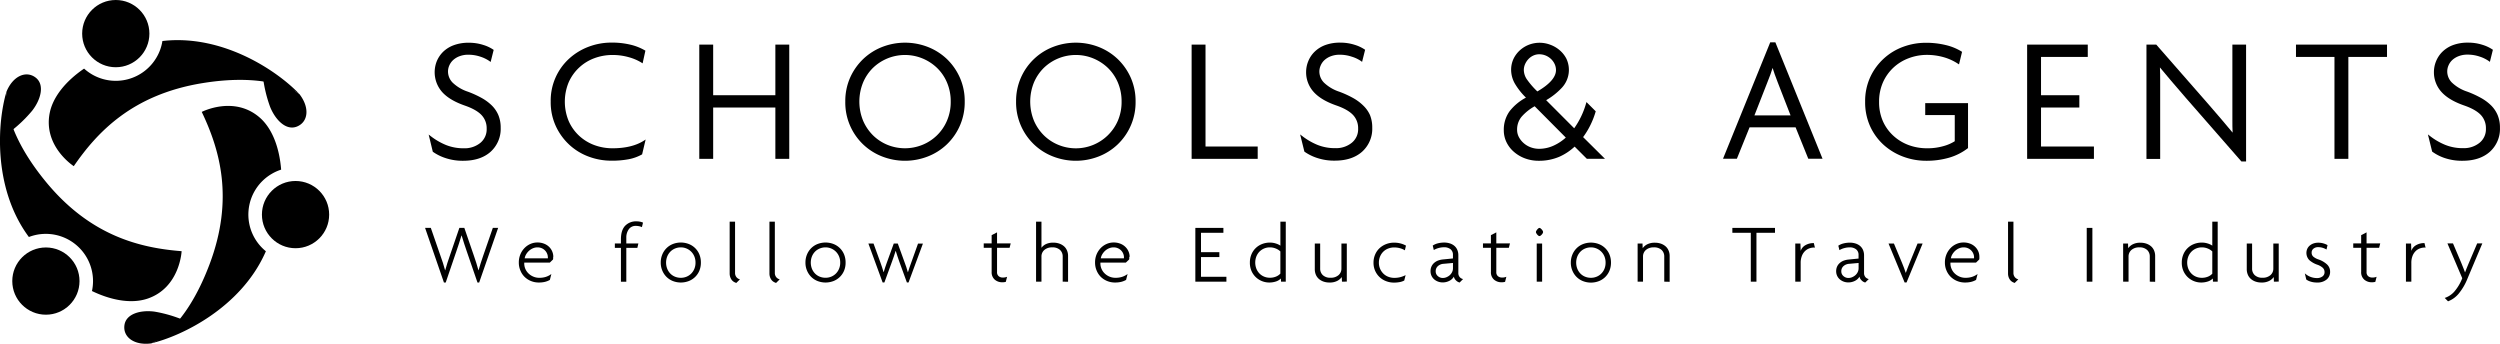 <svg id="Layer_1" data-name="Layer 1" xmlns="http://www.w3.org/2000/svg" viewBox="0 0 1180.89 162.38"><title>schools-and-agents (1)</title><path d="M273.56,75a22.24,22.24,0,0,0-4.88-3.61,46.94,46.94,0,0,0-6.46-2.94,19,19,0,0,1-7.2-4.27,7.52,7.52,0,0,1-2.19-5.3,7.13,7.13,0,0,1,.62-2.83,7.62,7.62,0,0,1,1.79-2.53,9.26,9.26,0,0,1,3-1.81,11.45,11.45,0,0,1,4.22-.72,17.72,17.72,0,0,1,5.69.93,16.26,16.26,0,0,1,4.22,2.05l.6.44,1.43-5.7-.29-.2a17.73,17.73,0,0,0-4.74-2.18,21.91,21.91,0,0,0-6.75-1,19.84,19.84,0,0,0-7.15,1.19,14.29,14.29,0,0,0-5.05,3.19,13.41,13.41,0,0,0-2.93,4.44A14.11,14.11,0,0,0,250,68.54c2.29,2.6,5.9,4.77,10.72,6.45,3.61,1.24,6.28,2.75,7.93,4.48a9.05,9.05,0,0,1,2.44,6.5,8.23,8.23,0,0,1-3,6.67,11.74,11.74,0,0,1-7.81,2.54,22.08,22.08,0,0,1-8.29-1.5,30.69,30.69,0,0,1-7.18-4.12l-1.12-.86,1.95,8.1.15.11a22,22,0,0,0,5.85,2.89,25.46,25.46,0,0,0,8.39,1.28c5.41,0,9.76-1.43,12.91-4.24a14.56,14.56,0,0,0,4.77-11.37,15.28,15.28,0,0,0-1.08-5.92A14.17,14.17,0,0,0,273.56,75Z" transform="translate(-41.21 -25.14)"/><path d="M330.52,95.18a24.73,24.73,0,0,1-8.55-1.5,21.61,21.61,0,0,1-7.18-4.39,21.19,21.19,0,0,1-4.94-6.93,23.9,23.9,0,0,1,0-18.39,21.34,21.34,0,0,1,12.17-11.36,24.48,24.48,0,0,1,8.46-1.5,27.91,27.91,0,0,1,7.78,1.06,22.87,22.87,0,0,1,5.89,2.51l.6.39,1.32-6-.32-.18a25.08,25.08,0,0,0-6.68-2.63,37.54,37.54,0,0,0-9.17-1,30.38,30.38,0,0,0-10.47,1.89,28.56,28.56,0,0,0-9.17,5.5,26.8,26.8,0,0,0-8.92,20.5,26.92,26.92,0,0,0,2.46,11.66,28.08,28.08,0,0,0,6.42,8.79,27.55,27.55,0,0,0,9.13,5.54,30.35,30.35,0,0,0,10.55,1.9,41.85,41.85,0,0,0,8.44-.72,21,21,0,0,0,6-2.17l.18-.11,1.66-7-1,.65C341.47,94,336.54,95.18,330.52,95.18Z" transform="translate(-41.21 -25.14)"/><polygon points="366.25 44.98 336.87 44.98 336.87 21.07 330.31 21.07 330.31 75.03 336.87 75.03 336.87 50.79 366.25 50.79 366.25 75.03 372.81 75.03 372.81 21.07 366.25 21.07 366.25 44.98"/><path d="M488.39,52.94a27.74,27.74,0,0,0-9-5.66,29.79,29.79,0,0,0-21.36,0,27.64,27.64,0,0,0-9,5.66,28.07,28.07,0,0,0-6.22,8.79,27.38,27.38,0,0,0-2.32,11.37A27.37,27.37,0,0,0,449,93.43a27.41,27.41,0,0,0,9,5.66,29.65,29.65,0,0,0,21.36,0,27.41,27.41,0,0,0,9-5.66,27.47,27.47,0,0,0,8.54-20.33,27.23,27.23,0,0,0-2.33-11.37A27.88,27.88,0,0,0,488.39,52.94Zm1.9,20.16a22.36,22.36,0,0,1-1.79,9.1,21.27,21.27,0,0,1-11.68,11.4,21.9,21.9,0,0,1-16.31,0,21.23,21.23,0,0,1-6.85-4.46,21.91,21.91,0,0,1-4.74-6.94,23.9,23.9,0,0,1,0-18.15,21.37,21.37,0,0,1,4.74-6.94,21.79,21.79,0,0,1,23.16-4.42,21.93,21.93,0,0,1,6.9,4.43,20.86,20.86,0,0,1,4.78,6.93A22.46,22.46,0,0,1,490.29,73.1Z" transform="translate(-41.21 -25.14)"/><path d="M569.07,52.94a27.74,27.74,0,0,0-9-5.66,29.82,29.82,0,0,0-21.37,0,27.3,27.3,0,0,0-15.21,14.45,27.39,27.39,0,0,0-2.33,11.37,27.47,27.47,0,0,0,8.54,20.33,27.41,27.41,0,0,0,9,5.66,29.68,29.68,0,0,0,21.37,0,27.41,27.41,0,0,0,9-5.66,27.47,27.47,0,0,0,8.54-20.33,27.39,27.39,0,0,0-2.33-11.37A27.88,27.88,0,0,0,569.07,52.94ZM571,73.1a22.52,22.52,0,0,1-1.78,9.1,21.63,21.63,0,0,1-28,11.4,21.12,21.12,0,0,1-6.85-4.46,21.94,21.94,0,0,1-4.75-6.94,24,24,0,0,1,0-18.15,21.52,21.52,0,0,1,4.74-6.94,21.74,21.74,0,0,1,15.06-6,21.49,21.49,0,0,1,8.11,1.58,22.16,22.16,0,0,1,6.9,4.43,21.16,21.16,0,0,1,4.78,6.93A22.62,22.62,0,0,1,571,73.1Z" transform="translate(-41.21 -25.14)"/><polygon points="569.43 21.07 562.87 21.07 562.87 75.03 594.08 75.03 594.08 69.21 569.43 69.21 569.43 21.07"/><path d="M685.15,75a22,22,0,0,0-4.88-3.61,46.94,46.94,0,0,0-6.46-2.94,19,19,0,0,1-7.2-4.27,7.52,7.52,0,0,1-2.19-5.3,7,7,0,0,1,.63-2.83,7.35,7.35,0,0,1,1.79-2.53,9.32,9.32,0,0,1,3-1.81,11.45,11.45,0,0,1,4.22-.72,17.68,17.68,0,0,1,5.69.93A15.94,15.94,0,0,1,684,53.92l.6.44,1.43-5.7-.28-.2A18,18,0,0,0,681,46.28a22,22,0,0,0-6.75-1,19.9,19.9,0,0,0-7.16,1.19,14.24,14.24,0,0,0-5,3.19,13.11,13.11,0,0,0-2.93,4.44,13.53,13.53,0,0,0-1,5,13.81,13.81,0,0,0,3.49,9.38c2.29,2.6,5.89,4.77,10.71,6.45,3.61,1.24,6.28,2.75,7.93,4.48a9.05,9.05,0,0,1,2.44,6.5,8.19,8.19,0,0,1-3,6.67,11.72,11.72,0,0,1-7.81,2.54,22.08,22.08,0,0,1-8.29-1.5,30.63,30.63,0,0,1-7.17-4.12l-1.12-.86,2,8.1.14.11a22.12,22.12,0,0,0,5.85,2.89,25.46,25.46,0,0,0,8.39,1.28c5.42,0,9.76-1.43,12.91-4.24a14.53,14.53,0,0,0,4.77-11.37,15.47,15.47,0,0,0-1.07-5.92A14.36,14.36,0,0,0,685.15,75Z" transform="translate(-41.21 -25.14)"/><path d="M792.4,84.32A39.14,39.14,0,0,0,794.88,78l.08-.28-4.37-4.37-.24.81a38.5,38.5,0,0,1-5.56,11.57L771.55,72.46a32.29,32.29,0,0,0,7.53-6,12.37,12.37,0,0,0,2-13.64,13.09,13.09,0,0,0-3.2-4,14.32,14.32,0,0,0-4.47-2.58,14.14,14.14,0,0,0-9.93,0,13.85,13.85,0,0,0-4.26,2.58,13.2,13.2,0,0,0-3.07,4.06A12.25,12.25,0,0,0,755,58.25a13.27,13.27,0,0,0,1.89,6.59A31.88,31.88,0,0,0,762,71.25a24.28,24.28,0,0,0-7.71,6.41,14.9,14.9,0,0,0-2.75,9.06,12.8,12.8,0,0,0,1.2,5.44,14.14,14.14,0,0,0,3.4,4.55,17,17,0,0,0,5.21,3.17,18.31,18.31,0,0,0,6.7,1.2,24.13,24.13,0,0,0,9.75-1.91A26.06,26.06,0,0,0,785,94.39l5.78,5.77h8.56L789,89.9A36.78,36.78,0,0,0,792.4,84.32ZM761,58.25a6.94,6.94,0,0,1,.58-2.79,8.53,8.53,0,0,1,1.57-2.39,7.35,7.35,0,0,1,2.3-1.67,6.65,6.65,0,0,1,2.86-.62,7.81,7.81,0,0,1,3.08.62,8.37,8.37,0,0,1,2.5,1.65,7.85,7.85,0,0,1,1.68,2.37,6.78,6.78,0,0,1,.62,2.83c0,3.32-3,6.71-8.8,10.08a38.64,38.64,0,0,1-4.81-5.51A8.14,8.14,0,0,1,761,58.25Zm7.22,37.18a11.36,11.36,0,0,1-4-.72,10.37,10.37,0,0,1-3.33-2,10,10,0,0,1-2.26-2.88,7.38,7.38,0,0,1-.81-3.38,9.45,9.45,0,0,1,2.08-6.12,23.24,23.24,0,0,1,6.22-5l14.71,14.8a22.42,22.42,0,0,1-5.67,3.75A16.42,16.42,0,0,1,768.25,95.43Z" transform="translate(-41.21 -25.14)"/><path d="M879.81,45.13h-2.42l-22.31,55h6.55l6-14.85h21.74l6,14.85h6.73L879.94,45.44ZM887,79.66H869.92L876,64.14c.5-1.22,1-2.54,1.51-3.91.34-1,.69-2,1-3,.31,1,.64,2,1,3,.47,1.37,1,2.69,1.46,3.91Z" transform="translate(-41.21 -25.14)"/><path d="M950.6,79.5h13.95V91.85a19.77,19.77,0,0,1-5.21,2.27,27.48,27.48,0,0,1-7.91,1.06,25,25,0,0,1-8.62-1.5,21.9,21.9,0,0,1-7.18-4.35,20.6,20.6,0,0,1-5-6.89,22.21,22.21,0,0,1-1.82-9.17,22.44,22.44,0,0,1,1.86-9.3A21.43,21.43,0,0,1,935.67,57a21.8,21.8,0,0,1,7.18-4.38,24,24,0,0,1,8.5-1.55,28.87,28.87,0,0,1,8,1.1,24.3,24.3,0,0,1,6.61,3l.6.39L968,49.63l-.29-.19a25.24,25.24,0,0,0-7.35-3,39,39,0,0,0-9.59-1.09,30.66,30.66,0,0,0-10.55,1.89,27.47,27.47,0,0,0-15.55,14.24,27.18,27.18,0,0,0-2.45,11.76,27.34,27.34,0,0,0,2.41,11.66A26.86,26.86,0,0,0,931,93.6a28.84,28.84,0,0,0,9.2,5.54,31,31,0,0,0,10.84,1.94,37.91,37.91,0,0,0,11.06-1.52h0a26.67,26.67,0,0,0,8.53-4.33l.19-.15V73.85H950.6Z" transform="translate(-41.21 -25.14)"/><polygon points="964.09 50.79 982.19 50.79 982.19 44.98 964.09 44.98 964.09 26.89 986.17 26.89 986.17 21.07 957.53 21.07 957.53 75.03 989.08 75.03 989.08 69.21 964.09 69.21 964.09 50.79"/><path d="M1095.69,81.86c0,2,0,4,.11,5.93-1.55-1.88-3.27-3.92-5.22-6.21q-3.33-3.9-6.08-7.06l-24.77-28.31h-4.63v54h6.48v-37c0-2,0-4.12-.12-6.22,1.63,2,3.43,4.11,5.39,6.42,2.25,2.66,4.54,5.33,6.82,7.93l26.27,30.06h2.22V46.21h-6.47Z" transform="translate(-41.21 -25.14)"/><polygon points="1084.52 26.89 1102.7 26.89 1102.7 75.03 1109.26 75.03 1109.26 26.89 1127.52 26.89 1127.52 21.07 1084.52 21.07 1084.52 26.89"/><path d="M1221,79.55a14.17,14.17,0,0,0-3.09-4.6,22.08,22.08,0,0,0-4.89-3.61,46.4,46.4,0,0,0-6.46-2.94,19,19,0,0,1-7.19-4.27,7.47,7.47,0,0,1-2.19-5.3,7.13,7.13,0,0,1,.62-2.83,7.48,7.48,0,0,1,1.79-2.53,9.26,9.26,0,0,1,3-1.81,11.35,11.35,0,0,1,4.21-.72,17.63,17.63,0,0,1,5.69.93,16.18,16.18,0,0,1,4.23,2.05l.6.44,1.42-5.7-.28-.2a17.88,17.88,0,0,0-4.74-2.18,22,22,0,0,0-6.75-1,19.84,19.84,0,0,0-7.15,1.19,14.29,14.29,0,0,0-5,3.19,13.26,13.26,0,0,0-2.93,4.44,13.52,13.52,0,0,0-1,5,13.8,13.8,0,0,0,3.48,9.38c2.29,2.6,5.89,4.77,10.71,6.45,3.62,1.24,6.29,2.75,7.94,4.48a9.09,9.09,0,0,1,2.43,6.5,8.21,8.21,0,0,1-3,6.67,11.74,11.74,0,0,1-7.81,2.54,22,22,0,0,1-8.29-1.5,30.49,30.49,0,0,1-7.18-4.12l-1.12-.86,2,8.1.15.11A21.88,21.88,0,0,0,1196,99.8a25.52,25.52,0,0,0,8.4,1.28c5.41,0,9.75-1.43,12.9-4.24a14.53,14.53,0,0,0,4.78-11.37A15.28,15.28,0,0,0,1221,79.55Z" transform="translate(-41.21 -25.14)"/><path d="M267.55,158.59h-.8l-5.09-14.81c-.4-1.17-.79-2.34-1.18-3.52s-.79-2.48-1.21-3.88h-.08c-.43,1.4-.83,2.7-1.21,3.88s-.78,2.35-1.18,3.52l-5.05,14.81h-.84L242,132.79h2.71l4.62,13.34c.37,1,.74,2.11,1.11,3.22s.7,2.26,1,3.43h.08c.32-1.14.65-2.27,1-3.39s.72-2.2,1.1-3.26l4.57-13.34h2.35l4.58,13.34c.77,2.18,1.46,4.39,2.07,6.65h.08c.32-1.09.66-2.2,1-3.33s.74-2.23,1.11-3.32L274,132.79h2.51Z" transform="translate(-41.21 -25.14)"/><path d="M302.5,146.49v.64a2.21,2.21,0,0,1-.08.59l-1.51,1.47H288.85a6.53,6.53,0,0,0,1.83,4.94,7.14,7.14,0,0,0,2.31,1.61,7.06,7.06,0,0,0,3,.62,10,10,0,0,0,3-.42,9,9,0,0,0,2.66-1.37l-.71,2.79a9.13,9.13,0,0,1-2.29.91,12.1,12.1,0,0,1-2.93.32,9.68,9.68,0,0,1-3.68-.7,9.24,9.24,0,0,1-3-1.93,8.87,8.87,0,0,1-2-3,9.33,9.33,0,0,1-.76-3.81,9.65,9.65,0,0,1,.76-3.92,9.34,9.34,0,0,1,2-3,8.63,8.63,0,0,1,2.78-1.89,8.1,8.1,0,0,1,3.19-.66,8.4,8.4,0,0,1,3.24.58,7,7,0,0,1,2.37,1.53,6.63,6.63,0,0,1,1.95,4.62Zm-2.51.16a4.24,4.24,0,0,0-.32-1.61,4.7,4.7,0,0,0-.93-1.5,4.87,4.87,0,0,0-1.53-1.11,5,5,0,0,0-2.15-.44,5.31,5.31,0,0,0-2.13.44,6.41,6.41,0,0,0-1.81,1.15,7,7,0,0,0-1.36,1.65,5.39,5.39,0,0,0-.71,1.93H300A2.06,2.06,0,0,0,300,146.65Z" transform="translate(-41.21 -25.14)"/><path d="M344.42,132.44a5,5,0,0,0-1.32-.44,7.21,7.21,0,0,0-1.55-.16,3.88,3.88,0,0,0-3.32,1.59,6.61,6.61,0,0,0-1.18,4v2.71h5.7l-.48,2.07h-5.22v16h-2.54v-16h-2.87v-2.07h2.87v-2q0-4.19,1.95-6.31a7.07,7.07,0,0,1,5.49-2.13,7.65,7.65,0,0,1,1.61.16,5.73,5.73,0,0,1,1.38.44Z" transform="translate(-41.21 -25.14)"/><path d="M372.28,149.19a9.84,9.84,0,0,1-.71,3.79,8.91,8.91,0,0,1-5,4.91,10.45,10.45,0,0,1-7.52,0,8.89,8.89,0,0,1-3-1.95,9.13,9.13,0,0,1-2-3,9.49,9.49,0,0,1-.73-3.79,9.68,9.68,0,0,1,.73-3.8,9.11,9.11,0,0,1,2-3,8.89,8.89,0,0,1,3-1.95,10.45,10.45,0,0,1,7.52,0,8.87,8.87,0,0,1,5,4.93A10,10,0,0,1,372.28,149.19Zm-2.54,0a7.53,7.53,0,0,0-.54-2.9,6.94,6.94,0,0,0-1.49-2.27,7.06,7.06,0,0,0-2.21-1.49,6.77,6.77,0,0,0-2.69-.54,7,7,0,0,0-2.75.54,6.73,6.73,0,0,0-2.21,1.49,7.06,7.06,0,0,0-1.47,2.27,8.08,8.08,0,0,0,0,5.81,7.06,7.06,0,0,0,1.47,2.27,6.39,6.39,0,0,0,2.21,1.47,7.16,7.16,0,0,0,2.75.52,6.93,6.93,0,0,0,2.69-.52,6.68,6.68,0,0,0,2.21-1.47,6.94,6.94,0,0,0,1.49-2.27A7.54,7.54,0,0,0,369.74,149.19Z" transform="translate(-41.21 -25.14)"/><path d="M389,158.79a6.2,6.2,0,0,1-1.08-.48,3.69,3.69,0,0,1-1-.85,4.64,4.64,0,0,1-.75-1.34,5.28,5.28,0,0,1-.3-1.87v-24.4h2.55V154a3.12,3.12,0,0,0,.69,2.09,2.94,2.94,0,0,0,1.62,1Z" transform="translate(-41.21 -25.14)"/><path d="M407.79,158.79a6.2,6.2,0,0,1-1.08-.48,3.69,3.69,0,0,1-1-.85,4.64,4.64,0,0,1-.75-1.34,5.28,5.28,0,0,1-.3-1.87v-24.4h2.55V154a3.12,3.12,0,0,0,.69,2.09,3,3,0,0,0,1.61,1Z" transform="translate(-41.21 -25.14)"/><path d="M440.63,149.19a9.66,9.66,0,0,1-.71,3.79,8.91,8.91,0,0,1-5,4.91,10.45,10.45,0,0,1-7.52,0,8.89,8.89,0,0,1-3-1.95,9.13,9.13,0,0,1-2-3,9.49,9.49,0,0,1-.73-3.79,9.68,9.68,0,0,1,.73-3.8,9.11,9.11,0,0,1,2-3,8.89,8.89,0,0,1,3-1.95,10.45,10.45,0,0,1,7.52,0,8.87,8.87,0,0,1,5,4.93A9.85,9.85,0,0,1,440.63,149.19Zm-2.54,0a7.53,7.53,0,0,0-.54-2.9,6.94,6.94,0,0,0-1.49-2.27,7.06,7.06,0,0,0-2.21-1.49,6.73,6.73,0,0,0-2.69-.54,7,7,0,0,0-2.75.54A6.73,6.73,0,0,0,426.2,144a7.06,7.06,0,0,0-1.47,2.27,8.08,8.08,0,0,0,0,5.81,7.06,7.06,0,0,0,1.47,2.27,6.39,6.39,0,0,0,2.21,1.47,7.16,7.16,0,0,0,2.75.52,6.9,6.9,0,0,0,2.69-.52,6.68,6.68,0,0,0,2.21-1.47,6.94,6.94,0,0,0,1.49-2.27A7.54,7.54,0,0,0,438.09,149.19Z" transform="translate(-41.21 -25.14)"/><path d="M470.37,158.55h-.79L466,148.72c-.29-.83-.57-1.65-.85-2.47s-.55-1.67-.82-2.55h-.08l-.83,2.57q-.4,1.22-.84,2.37l-3.62,9.91h-.84l-6.73-18.39h2.43l3.27,9c.29.77.55,1.53.79,2.3s.47,1.5.68,2.19h.08c.21-.69.44-1.43.69-2.23s.52-1.53.78-2.23l3.27-9h1.91l3.26,9c.27.69.52,1.42.78,2.19s.48,1.53.69,2.3h.08c.24-.77.49-1.52.74-2.27s.51-1.47.78-2.19l3.22-9h2.31Z" transform="translate(-41.21 -25.14)"/><path d="M518.1,142.19h-5.93v11.46a2.36,2.36,0,0,0,.78,1.95,2.83,2.83,0,0,0,1.89.64,5.06,5.06,0,0,0,2.07-.36l-.6,2.39a5.62,5.62,0,0,1-1.67.2,5.26,5.26,0,0,1-3.56-1.25,4.56,4.56,0,0,1-1.46-3.65V142.19h-3.74v-2.07h3.74v-3.9l2.55-1.32v5.22h6.45Z" transform="translate(-41.21 -25.14)"/><path d="M543.18,158.19V146.32a4.14,4.14,0,0,0-1.26-3.12,5.12,5.12,0,0,0-3.68-1.21,5.42,5.42,0,0,0-3.71,1.21,4,4,0,0,0-1.38,3.12v11.87H530.6V129.85h2.55l0,12.34a5.72,5.72,0,0,1,2-1.69,7.83,7.83,0,0,1,3.68-.74,8.31,8.31,0,0,1,2.73.44,6.9,6.9,0,0,1,2.19,1.23,5.41,5.41,0,0,1,1.45,2,6.46,6.46,0,0,1,.52,2.65v12.14Z" transform="translate(-41.21 -25.14)"/><path d="M574.63,146.49v.64a2.21,2.21,0,0,1-.08.59L573,149.19H561a6.59,6.59,0,0,0,1.84,4.94,7.27,7.27,0,0,0,5.33,2.23,10.1,10.1,0,0,0,3-.42,9,9,0,0,0,2.66-1.37l-.71,2.79a9.28,9.28,0,0,1-2.29.91,12.1,12.1,0,0,1-2.93.32,9.64,9.64,0,0,1-3.68-.7,9.28,9.28,0,0,1-3-1.93,9.17,9.17,0,0,1-2-3,9.49,9.49,0,0,1-.75-3.81,9.82,9.82,0,0,1,.75-3.92,9.69,9.69,0,0,1,2-3,8.78,8.78,0,0,1,2.79-1.89,8.1,8.1,0,0,1,3.19-.66,8.4,8.4,0,0,1,3.24.58,7,7,0,0,1,2.37,1.53,6.63,6.63,0,0,1,2,4.62Zm-2.51.16a4.44,4.44,0,0,0-.32-1.61,4.7,4.7,0,0,0-.93-1.5,4.88,4.88,0,0,0-3.69-1.55,5.3,5.3,0,0,0-2.12.44,6.46,6.46,0,0,0-1.82,1.15,7.17,7.17,0,0,0-1.35,1.65,5.61,5.61,0,0,0-.72,1.93h10.91A2.06,2.06,0,0,0,572.12,146.65Z" transform="translate(-41.21 -25.14)"/><path d="M605.84,158.19v-25.4h13.25v2.31H608.51v9.16h8.67v2.31h-8.67v9.31h12v2.31Z" transform="translate(-41.21 -25.14)"/><path d="M646.32,158.19l-.08-1.51a5.66,5.66,0,0,1-2.36,1.43,10.2,10.2,0,0,1-3.21.48,9.24,9.24,0,0,1-6.23-2.49,9.18,9.18,0,0,1-2.07-2.94,9.6,9.6,0,0,1-.77-4,9.85,9.85,0,0,1,.71-3.8,8.87,8.87,0,0,1,5-4.93,9.87,9.87,0,0,1,3.76-.7,8.87,8.87,0,0,1,2.82.44,7.75,7.75,0,0,1,2.12,1V129.85h2.54v28.34ZM646,143.9a6.67,6.67,0,0,0-2.12-1.35,7.13,7.13,0,0,0-2.82-.56,6.8,6.8,0,0,0-4.92,2,7.06,7.06,0,0,0-1.47,2.27,8.08,8.08,0,0,0,0,5.81,7.06,7.06,0,0,0,1.47,2.27,6.5,6.5,0,0,0,2.19,1.47,7,7,0,0,0,2.73.52,7.3,7.3,0,0,0,2.82-.52,5.72,5.72,0,0,0,2.12-1.43Z" transform="translate(-41.21 -25.14)"/><path d="M675.1,158.19,675,156a6.06,6.06,0,0,1-2.11,1.81,7.7,7.7,0,0,1-3.77.78,8.25,8.25,0,0,1-2.72-.44,6.75,6.75,0,0,1-2.18-1.23,5.52,5.52,0,0,1-1.45-2,6.63,6.63,0,0,1-.51-2.65V140.16h2.54V152a4.15,4.15,0,0,0,1.27,3.12,5.09,5.09,0,0,0,3.67,1.21,5.42,5.42,0,0,0,3.71-1.21,4,4,0,0,0,1.39-3.12V140.16h2.54v18Z" transform="translate(-41.21 -25.14)"/><path d="M704.8,143.38a8.21,8.21,0,0,0-2.33-1,10,10,0,0,0-2.68-.36,7.71,7.71,0,0,0-2.85.52,6.61,6.61,0,0,0-2.31,1.47,6.87,6.87,0,0,0-1.53,2.29,7.52,7.52,0,0,0-.56,2.92,7.15,7.15,0,0,0,2.13,5.18,6.61,6.61,0,0,0,2.31,1.47,7.81,7.81,0,0,0,2.89.52,11.3,11.3,0,0,0,2.64-.3,12.19,12.19,0,0,0,2.65-1l-.64,2.55a7.23,7.23,0,0,1-2.19.75,14.3,14.3,0,0,1-2.66.24,10.33,10.33,0,0,1-3.67-.66,9.15,9.15,0,0,1-6-8.74,9.5,9.5,0,0,1,.78-3.9,8.82,8.82,0,0,1,2.11-3,9.8,9.8,0,0,1,3.08-1.89,10.26,10.26,0,0,1,3.71-.68,11.68,11.68,0,0,1,3.18.4,10.68,10.68,0,0,1,2.47,1Z" transform="translate(-41.21 -25.14)"/><path d="M730.68,158.59a3.51,3.51,0,0,1-1.72-1,3.24,3.24,0,0,1-1-1.79,5.05,5.05,0,0,1-2.15,2,6.73,6.73,0,0,1-3.11.74,6.18,6.18,0,0,1-2.32-.42,5.81,5.81,0,0,1-1.84-1.13,5,5,0,0,1-1.61-3.73,5.3,5.3,0,0,1,.48-2.31,5.1,5.1,0,0,1,1.29-1.68,6.12,6.12,0,0,1,1.85-1.08,9.2,9.2,0,0,1,2.15-.49l4.82-.48v-1.71a3.28,3.28,0,0,0-1.11-2.62,4.74,4.74,0,0,0-3.15-.95,9.23,9.23,0,0,0-2.57.37,8.5,8.5,0,0,0-2.21.94l-.51-2.11a7.67,7.67,0,0,1,2.46-1.07,12.1,12.1,0,0,1,2.95-.36,8.49,8.49,0,0,1,2.67.4,6.24,6.24,0,0,1,2.13,1.15,5.17,5.17,0,0,1,1.39,1.89,6.4,6.4,0,0,1,.5,2.57V154a2.87,2.87,0,0,0,.68,2.07,2.78,2.78,0,0,0,1.55.88Zm-3.15-9.24-4.42.4a4.38,4.38,0,0,0-2.74,1.12,3.18,3.18,0,0,0-1,2.43,2.86,2.86,0,0,0,1,2.24,3.47,3.47,0,0,0,2.42.9,4.3,4.3,0,0,0,1.64-.34,5.75,5.75,0,0,0,1.53-.93,4.81,4.81,0,0,0,1.13-1.46,4.07,4.07,0,0,0,.44-1.93Z" transform="translate(-41.21 -25.14)"/><path d="M753.92,142.19H748v11.46a2.36,2.36,0,0,0,.78,1.95,2.87,2.87,0,0,0,1.89.64,5.06,5.06,0,0,0,2.07-.36l-.6,2.39a5.57,5.57,0,0,1-1.67.2,5.28,5.28,0,0,1-3.56-1.25,4.55,4.55,0,0,1-1.45-3.65V142.19H741.7v-2.07h3.75v-3.9L748,134.9v5.22h6.45Z" transform="translate(-41.21 -25.14)"/><path d="M770.09,134.74a1.27,1.27,0,0,1-.18.58,2.8,2.8,0,0,1-.46.64,4.2,4.2,0,0,1-.56.5.76.76,0,0,1-1,0,3.14,3.14,0,0,1-.54-.5,3.47,3.47,0,0,1-.44-.64,1,1,0,0,1,0-1.15,3.47,3.47,0,0,1,.44-.64,3.76,3.76,0,0,1,.54-.52.71.71,0,0,1,1,0,5.31,5.31,0,0,1,.56.52,2.8,2.8,0,0,1,.46.64A1.27,1.27,0,0,1,770.09,134.74Zm-3,23.45v-18h2.55v18Z" transform="translate(-41.21 -25.14)"/><path d="M802.17,149.19a9.84,9.84,0,0,1-.71,3.79,9.08,9.08,0,0,1-2,3,9,9,0,0,1-3,1.95,10.45,10.45,0,0,1-7.52,0,8.89,8.89,0,0,1-3-1.95,9.13,9.13,0,0,1-2-3,9.49,9.49,0,0,1-.74-3.79,9.68,9.68,0,0,1,.74-3.8,9.11,9.11,0,0,1,2-3,8.89,8.89,0,0,1,3-1.95,10.45,10.45,0,0,1,7.52,0,8.87,8.87,0,0,1,5,4.93A10,10,0,0,1,802.17,149.19Zm-2.55,0a7.72,7.72,0,0,0-.53-2.9,6.89,6.89,0,0,0-3.71-3.76,6.68,6.68,0,0,0-2.68-.54,7,7,0,0,0-2.75.54,6.63,6.63,0,0,0-2.21,1.49,7.06,7.06,0,0,0-1.47,2.27,8.08,8.08,0,0,0,0,5.81,7.06,7.06,0,0,0,1.47,2.27,6.3,6.3,0,0,0,2.21,1.47,7.16,7.16,0,0,0,2.75.52,6.85,6.85,0,0,0,2.68-.52,6.48,6.48,0,0,0,2.21-1.47,6.81,6.81,0,0,0,1.5-2.27A7.73,7.73,0,0,0,799.62,149.19Z" transform="translate(-41.21 -25.14)"/><path d="M827.33,158.19V146.32a4.14,4.14,0,0,0-1.26-3.12,5.12,5.12,0,0,0-3.68-1.21,5.42,5.42,0,0,0-3.71,1.21,4,4,0,0,0-1.38,3.12v11.87h-2.55v-18h2.31l.08,2.19a5.93,5.93,0,0,1,2.1-1.81,7.72,7.72,0,0,1,3.77-.78,8.21,8.21,0,0,1,2.72.44,6.75,6.75,0,0,1,2.18,1.23,5.3,5.3,0,0,1,1.45,2,6.46,6.46,0,0,1,.52,2.65v12.14Z" transform="translate(-41.21 -25.14)"/><path d="M870.88,135.1v23.09h-2.67V135.1H859.5v-2.31h20.14v2.31Z" transform="translate(-41.21 -25.14)"/><path d="M898.11,142.07a6.44,6.44,0,0,0-2.43.46,5.65,5.65,0,0,0-2,1.35,6.41,6.41,0,0,0-1.39,2.27,8.91,8.91,0,0,0-.52,3.2v8.84h-2.55v-18h2.43l.12,3.46a4.93,4.93,0,0,1,2.21-2.68,7.55,7.55,0,0,1,4-1l.52,2.15Z" transform="translate(-41.21 -25.14)"/><path d="M922.27,158.59a3.52,3.52,0,0,1-1.71-1,3.24,3.24,0,0,1-1-1.79,5.05,5.05,0,0,1-2.15,2,6.73,6.73,0,0,1-3.11.74,6.27,6.27,0,0,1-2.33-.42,5.87,5.87,0,0,1-1.83-1.13,4.92,4.92,0,0,1-1.19-1.67,5,5,0,0,1-.42-2.06A5.3,5.3,0,0,1,909,151a5.1,5.1,0,0,1,1.29-1.68,6,6,0,0,1,1.85-1.08,9.2,9.2,0,0,1,2.15-.49l4.82-.48v-1.71a3.26,3.26,0,0,0-1.12-2.62,4.71,4.71,0,0,0-3.14-.95,9.18,9.18,0,0,0-2.57.37,8.5,8.5,0,0,0-2.21.94l-.52-2.11a7.73,7.73,0,0,1,2.47-1.07,12.1,12.1,0,0,1,3-.36,8.58,8.58,0,0,1,2.67.4,6.24,6.24,0,0,1,2.13,1.15,5.28,5.28,0,0,1,1.39,1.89,6.4,6.4,0,0,1,.5,2.57V154a2.91,2.91,0,0,0,.67,2.07,2.81,2.81,0,0,0,1.56.88Zm-3.14-9.24-4.42.4a4.43,4.43,0,0,0-2.75,1.12,3.21,3.21,0,0,0-1,2.43,2.88,2.88,0,0,0,1,2.24,3.51,3.51,0,0,0,2.43.9,4.22,4.22,0,0,0,1.63-.34,5.65,5.65,0,0,0,1.54-.93,4.81,4.81,0,0,0,1.13-1.46,4.19,4.19,0,0,0,.44-1.93Z" transform="translate(-41.21 -25.14)"/><path d="M941.78,158.55h-.92l-7.6-18.39h2.55l3.86,9.23c.29.75.59,1.5.9,2.27s.57,1.54.81,2.31h.08c.27-.77.55-1.53.84-2.29s.59-1.52.91-2.29l3.78-9.23h2.39Z" transform="translate(-41.21 -25.14)"/><path d="M976.18,146.49v.64a2.21,2.21,0,0,1-.08.59l-1.52,1.47H962.52a6.48,6.48,0,0,0,.4,2.65,6.56,6.56,0,0,0,1.43,2.29,7.37,7.37,0,0,0,2.31,1.61,7.08,7.08,0,0,0,3,.62,10,10,0,0,0,3-.42,9.16,9.16,0,0,0,2.67-1.37l-.72,2.79a9.13,9.13,0,0,1-2.29.91,12,12,0,0,1-2.92.32,9.73,9.73,0,0,1-3.69-.7,9.24,9.24,0,0,1-3-1.93,9,9,0,0,1-2.05-3,9.33,9.33,0,0,1-.76-3.81,9.65,9.65,0,0,1,.76-3.92,9.51,9.51,0,0,1,2-3,8.57,8.57,0,0,1,2.79-1.89,8,8,0,0,1,3.18-.66,8.49,8.49,0,0,1,3.25.58,6.88,6.88,0,0,1,2.36,1.53,6.54,6.54,0,0,1,1.46,2.17A6.47,6.47,0,0,1,976.18,146.49Zm-2.51.16a4.44,4.44,0,0,0-.32-1.61,4.73,4.73,0,0,0-.94-1.5,4.87,4.87,0,0,0-1.53-1.11,5,5,0,0,0-2.15-.44,5.38,5.38,0,0,0-2.13.44,6.41,6.41,0,0,0-1.81,1.15,7.17,7.17,0,0,0-1.35,1.65,5.42,5.42,0,0,0-.72,1.93h10.91A2.72,2.72,0,0,0,973.67,146.65Z" transform="translate(-41.21 -25.14)"/><path d="M992.85,158.79a6.2,6.2,0,0,1-1.08-.48,3.69,3.69,0,0,1-1-.85,4.88,4.88,0,0,1-.75-1.34,5.28,5.28,0,0,1-.3-1.87v-24.4h2.55V154a3.12,3.12,0,0,0,.69,2.09,3,3,0,0,0,1.62,1Z" transform="translate(-41.21 -25.14)"/><path d="M1026.89,158.19v-25.4h2.67v25.4Z" transform="translate(-41.21 -25.14)"/><path d="M1056.67,158.19V146.32a4.12,4.12,0,0,0-1.27-3.12,5.08,5.08,0,0,0-3.67-1.21,5.42,5.42,0,0,0-3.71,1.21,4,4,0,0,0-1.38,3.12v11.87h-2.55v-18h2.31l.07,2.19a6.06,6.06,0,0,1,2.11-1.81,7.7,7.7,0,0,1,3.77-.78,8.25,8.25,0,0,1,2.72.44,6.75,6.75,0,0,1,2.18,1.23,5.52,5.52,0,0,1,1.45,2,6.63,6.63,0,0,1,.51,2.65v12.14Z" transform="translate(-41.21 -25.14)"/><path d="M1086.52,158.19l-.08-1.51a5.63,5.63,0,0,1-2.37,1.43,10.09,10.09,0,0,1-3.2.48,9.24,9.24,0,0,1-6.23-2.49,9.18,9.18,0,0,1-2.07-2.94,9.6,9.6,0,0,1-.78-4,9.85,9.85,0,0,1,.72-3.8,8.87,8.87,0,0,1,5-4.93,9.83,9.83,0,0,1,3.76-.7,8.87,8.87,0,0,1,2.82.44,7.54,7.54,0,0,1,2.11,1V129.85h2.55v28.34Zm-.32-14.29a6.5,6.5,0,0,0-2.11-1.35,7.13,7.13,0,0,0-2.82-.56,6.86,6.86,0,0,0-2.73.54,6.75,6.75,0,0,0-2.19,1.49,7.06,7.06,0,0,0-1.47,2.27,8.08,8.08,0,0,0,0,5.81,7.06,7.06,0,0,0,1.47,2.27,6.4,6.4,0,0,0,2.19,1.47,7,7,0,0,0,2.73.52,7.34,7.34,0,0,0,2.82-.52,5.6,5.6,0,0,0,2.11-1.43Z" transform="translate(-41.21 -25.14)"/><path d="M1115.3,158.19l-.07-2.19a6.06,6.06,0,0,1-2.11,1.81,7.7,7.7,0,0,1-3.77.78,8.25,8.25,0,0,1-2.72-.44,6.75,6.75,0,0,1-2.18-1.23,5.41,5.41,0,0,1-1.45-2,6.63,6.63,0,0,1-.52-2.65V140.16H1105V152a4.12,4.12,0,0,0,1.27,3.12,5.08,5.08,0,0,0,3.67,1.21,5.42,5.42,0,0,0,3.71-1.21,4,4,0,0,0,1.38-3.12V140.16h2.55v18Z" transform="translate(-41.21 -25.14)"/><path d="M1141.85,153.49a4.63,4.63,0,0,1-1.65,3.69,6.72,6.72,0,0,1-4.52,1.41,9.57,9.57,0,0,1-3-.42,6.69,6.69,0,0,1-2.09-1l-.68-2.91a8.49,8.49,0,0,0,5.75,2.23,4.24,4.24,0,0,0,2.56-.76,2.4,2.4,0,0,0,1-2.07,2.73,2.73,0,0,0-.91-2.09,7.61,7.61,0,0,0-2.42-1.37,11.26,11.26,0,0,1-3.86-2.19,4.88,4.88,0,0,1-.95-5.37,4.34,4.34,0,0,1,1.15-1.5,5.52,5.52,0,0,1,1.76-1,6.73,6.73,0,0,1,2.23-.36,8.42,8.42,0,0,1,2.68.4,7.63,7.63,0,0,1,1.73.75l-.48,2.07a8.72,8.72,0,0,0-1.59-.73,7,7,0,0,0-2.38-.38,3.29,3.29,0,0,0-2.2.72,2.31,2.31,0,0,0-.85,1.87,2.44,2.44,0,0,0,.81,1.91,7.4,7.4,0,0,0,2.33,1.27,11.49,11.49,0,0,1,4,2.27A4.66,4.66,0,0,1,1141.85,153.49Z" transform="translate(-41.21 -25.14)"/><path d="M1165,142.19h-5.93v11.46a2.36,2.36,0,0,0,.78,1.95,2.87,2.87,0,0,0,1.89.64,5.06,5.06,0,0,0,2.07-.36l-.6,2.39a5.57,5.57,0,0,1-1.67.2,5.28,5.28,0,0,1-3.56-1.25,4.56,4.56,0,0,1-1.46-3.65V142.19h-3.74v-2.07h3.74v-3.9l2.55-1.32v5.22h6.45Z" transform="translate(-41.21 -25.14)"/><path d="M1186.56,142.07a6.44,6.44,0,0,0-2.43.46,5.65,5.65,0,0,0-2,1.35,6.41,6.41,0,0,0-1.39,2.27,8.91,8.91,0,0,0-.52,3.2v8.84h-2.55v-18h2.43l.12,3.46a4.93,4.93,0,0,1,2.21-2.68,7.55,7.55,0,0,1,4-1l.52,2.15Z" transform="translate(-41.21 -25.14)"/><path d="M1206.78,156.64a26.85,26.85,0,0,1-4.32,7.36,12.15,12.15,0,0,1-4.91,3.47l-1.56-1.6a10.27,10.27,0,0,0,4.54-3,21.93,21.93,0,0,0,3.74-6.31l-7-16.44h2.63l3.86,9.07.89,2.21c.31.76.61,1.54.9,2.33h.08q.43-1.16.87-2.25c.3-.73.6-1.46.92-2.21l3.9-9.15h2.43Z" transform="translate(-41.21 -25.14)"/><circle cx="21.68" cy="132.77" r="15.88"/><path d="M44.25,68.5c3-7.41,9.18-10.16,13.71-6.78s2.52,10.49-1.55,15.71a63.77,63.77,0,0,1-10.49,10L43.39,77.31Z" transform="translate(-41.21 -25.14)"/><path d="M127,143.79s-.8,17.27-16.16,22.43c-7.25,2.43-16.61,1-26.19-3.61a22,22,0,0,0,.5-4.7,22.3,22.3,0,0,0-22.29-22.3,22.07,22.07,0,0,0-8,1.48c-.23-.3-.45-.6-.67-.91C37.84,113.27,40,82.86,44.24,68.54c-.13.91-2.2,17,18.44,42.23C83.92,136.76,107.62,142.26,127,143.79Z" transform="translate(-41.21 -25.14)"/><circle cx="139.6" cy="101.37" r="15.88"/><path d="M112.69,187.34c-7.94,1.08-13.39-2.86-12.72-8.47s7.82-7.43,14.37-6.51a63.33,63.33,0,0,1,13.89,4.09l-7.48,7.23Z" transform="translate(-41.21 -25.14)"/><path d="M136.51,78s15.35-7.94,27.5,2.78c5.73,5.07,9.16,13.89,10,24.49a21.77,21.77,0,0,0-4.32,1.92,22.28,22.28,0,0,0-2.89,36.63l-.45,1c-11.65,25.64-39.07,39-53.59,42.47.86-.35,15.82-6.59,27.35-37.09C152,118.86,144.89,95.59,136.51,78Z" transform="translate(-41.21 -25.14)"/><circle cx="54.69" cy="15.88" r="15.88"/><path d="M182.64,69.59c4.91,6.34,4.22,13-1,15.26s-10.35-3.06-12.83-9.2a63.6,63.6,0,0,1-3.39-14.07l10,2.86Z" transform="translate(-41.21 -25.14)"/><path d="M76.06,103.63S61.5,94.3,64.71,78.42c1.52-7.49,7.45-14.88,16.22-20.87a22.8,22.8,0,0,0,3.82,2.78,22.3,22.3,0,0,0,30.46-8.16,21.86,21.86,0,0,0,2.71-7.66l1.13-.12c28-2.74,53.28,14.34,63.57,25.17-.72-.57-13.61-10.4-45.79-5.15C103.7,69.81,87.09,87.59,76.06,103.63Z" transform="translate(-41.21 -25.14)"/></svg>